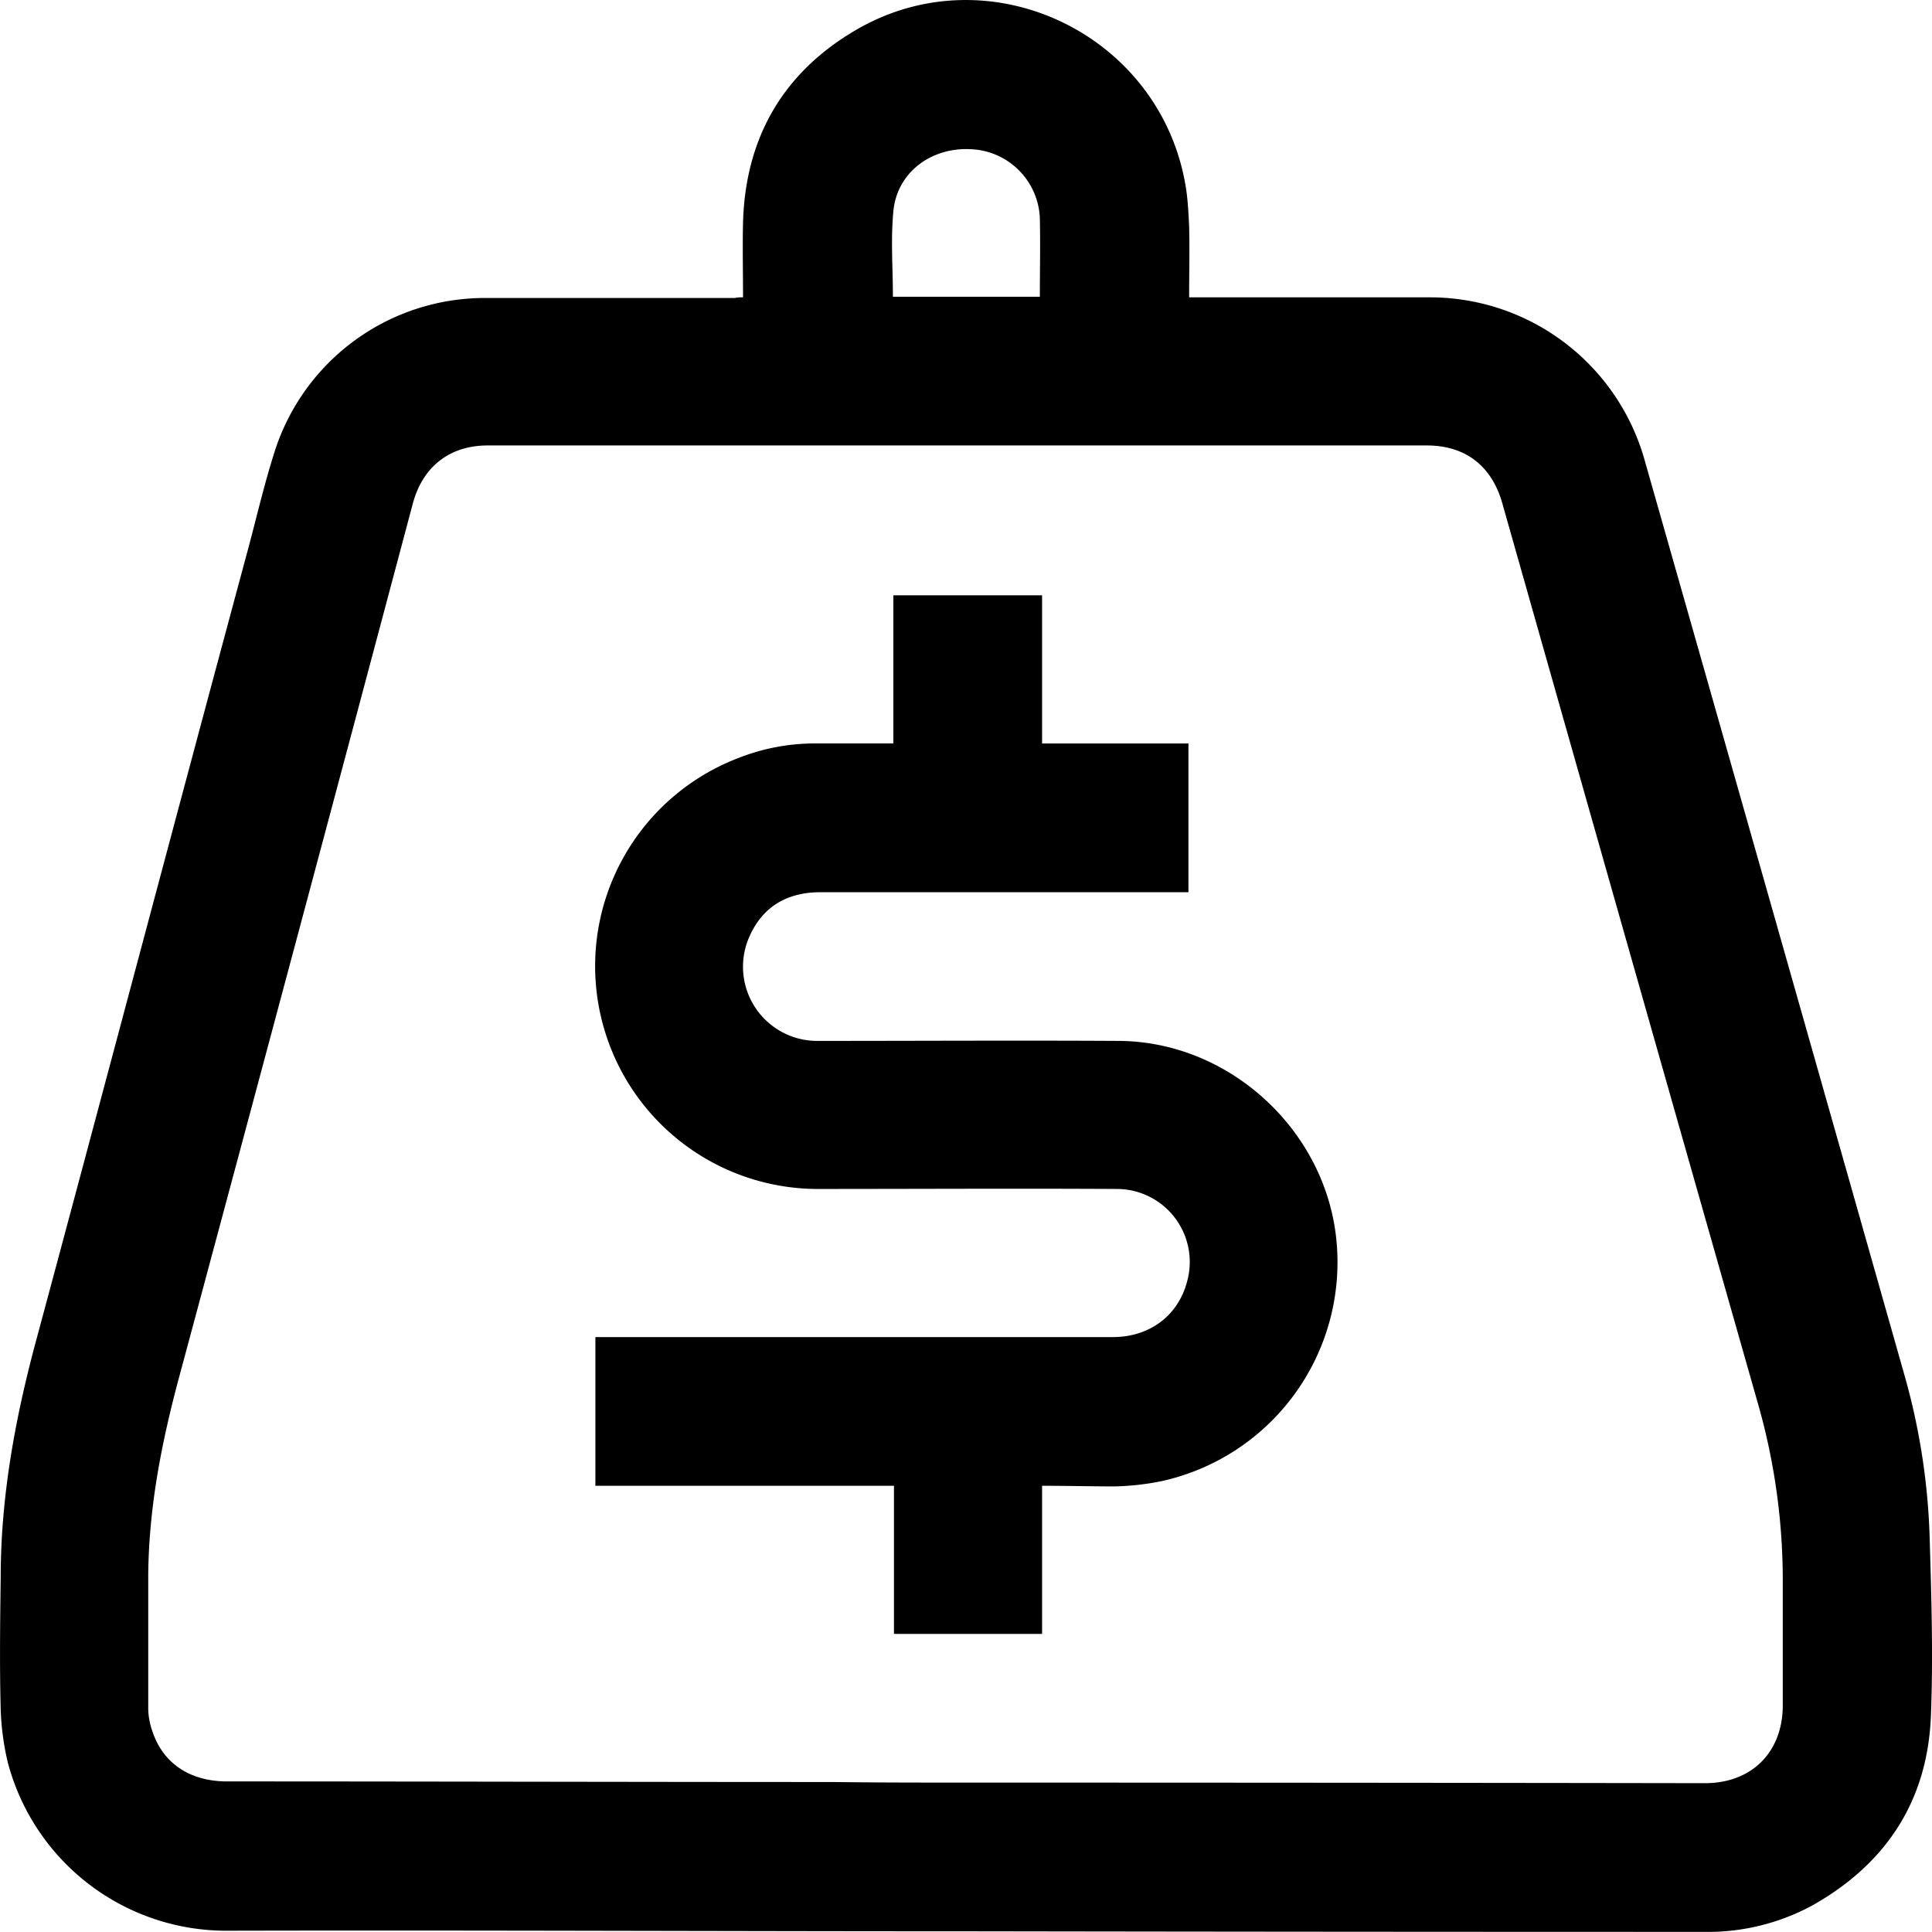 <svg xmlns="http://www.w3.org/2000/svg" viewBox="0 0 330.01 329.99"><title>debtors</title><g id="Слой_2" data-name="Слой 2"><g id="Слой_1-2" data-name="Слой 1"><path d="M126.92,50.79c0-4.4-.1-8.6,0-12.8.4-14.3,6.7-25.4,19-32.7,23-13.7,52.7.6,56.7,27.1.3,2.1.4,4.2.5,6.3.1,4,0,7.9,0,12.1h41.3a38.1,38.1,0,0,1,36.5,27.8q22.2,78,44.3,156a113.61,113.61,0,0,1,4.4,28.4c.3,10.1.6,20.1.2,30.2-.6,14.4-7.6,25.1-20.1,32.2a37.45,37.45,0,0,1-18.6,4.6q-62.55,0-125-.1c-42.4,0-84.8-.2-127.1-.1A38.59,38.59,0,0,1,1.32,301a45.31,45.31,0,0,1-1.2-9c-.2-7.5-.1-15.1,0-22.6,0-13.8,2.5-27.3,6.1-40.6,12-44.6,23.8-89.2,35.8-133.7,1.7-6.2,3.1-12.5,5.1-18.6a37.68,37.68,0,0,1,35.6-25.6h42.8A5.72,5.72,0,0,1,126.92,50.79Zm37.9,253.7h1.1q62.7,0,125.3.1c8,0,13.3-5.3,13.3-13.3v-20.7a109.87,109.87,0,0,0-4.2-30.7q-21.9-76.95-43.7-153.9c-1.8-6.4-6.3-9.9-12.9-9.9H83.32c-6.5,0-11.1,3.6-12.8,9.9q-19.95,75-40.1,149.9c-2.9,10.9-5,21.8-5.1,33.1v22.5a12,12,0,0,0,.7,4.2c1.8,5.5,6.4,8.6,12.8,8.6,34.5,0,69,.1,103.5.1C149.92,304.49,157.42,304.49,164.82,304.49Zm-12.3-253.8h25.1c0-4.5.1-9,0-13.4a12.29,12.29,0,0,0-11.7-11.8c-6.8-.4-12.6,3.9-13.3,10.4C152.12,40.79,152.52,45.69,152.52,50.69Z"/><path d="M178,253.79v25.3h-25.3v-25.3h-51v-25.4h88.4c6.3,0,11.2-3.7,12.7-9.6a12.47,12.47,0,0,0-12-15.7c-17.1-.1-34.2,0-51.3,0a38.06,38.06,0,0,1-13.4-73.6,35.55,35.55,0,0,1,13.2-2.5h13.3v-25.3H178V127h25v25.4h-62.8c-5.7,0-9.9,2.4-12.2,7.6a12.67,12.67,0,0,0,11.7,17.8c17.1,0,34.3-.1,51.4,0,19,.1,35.5,15.4,37.2,34.3a38.29,38.29,0,0,1-29.9,40.9,44.75,44.75,0,0,1-8.2.9C186.22,253.89,182.22,253.79,178,253.79Z"/></g></g></svg>